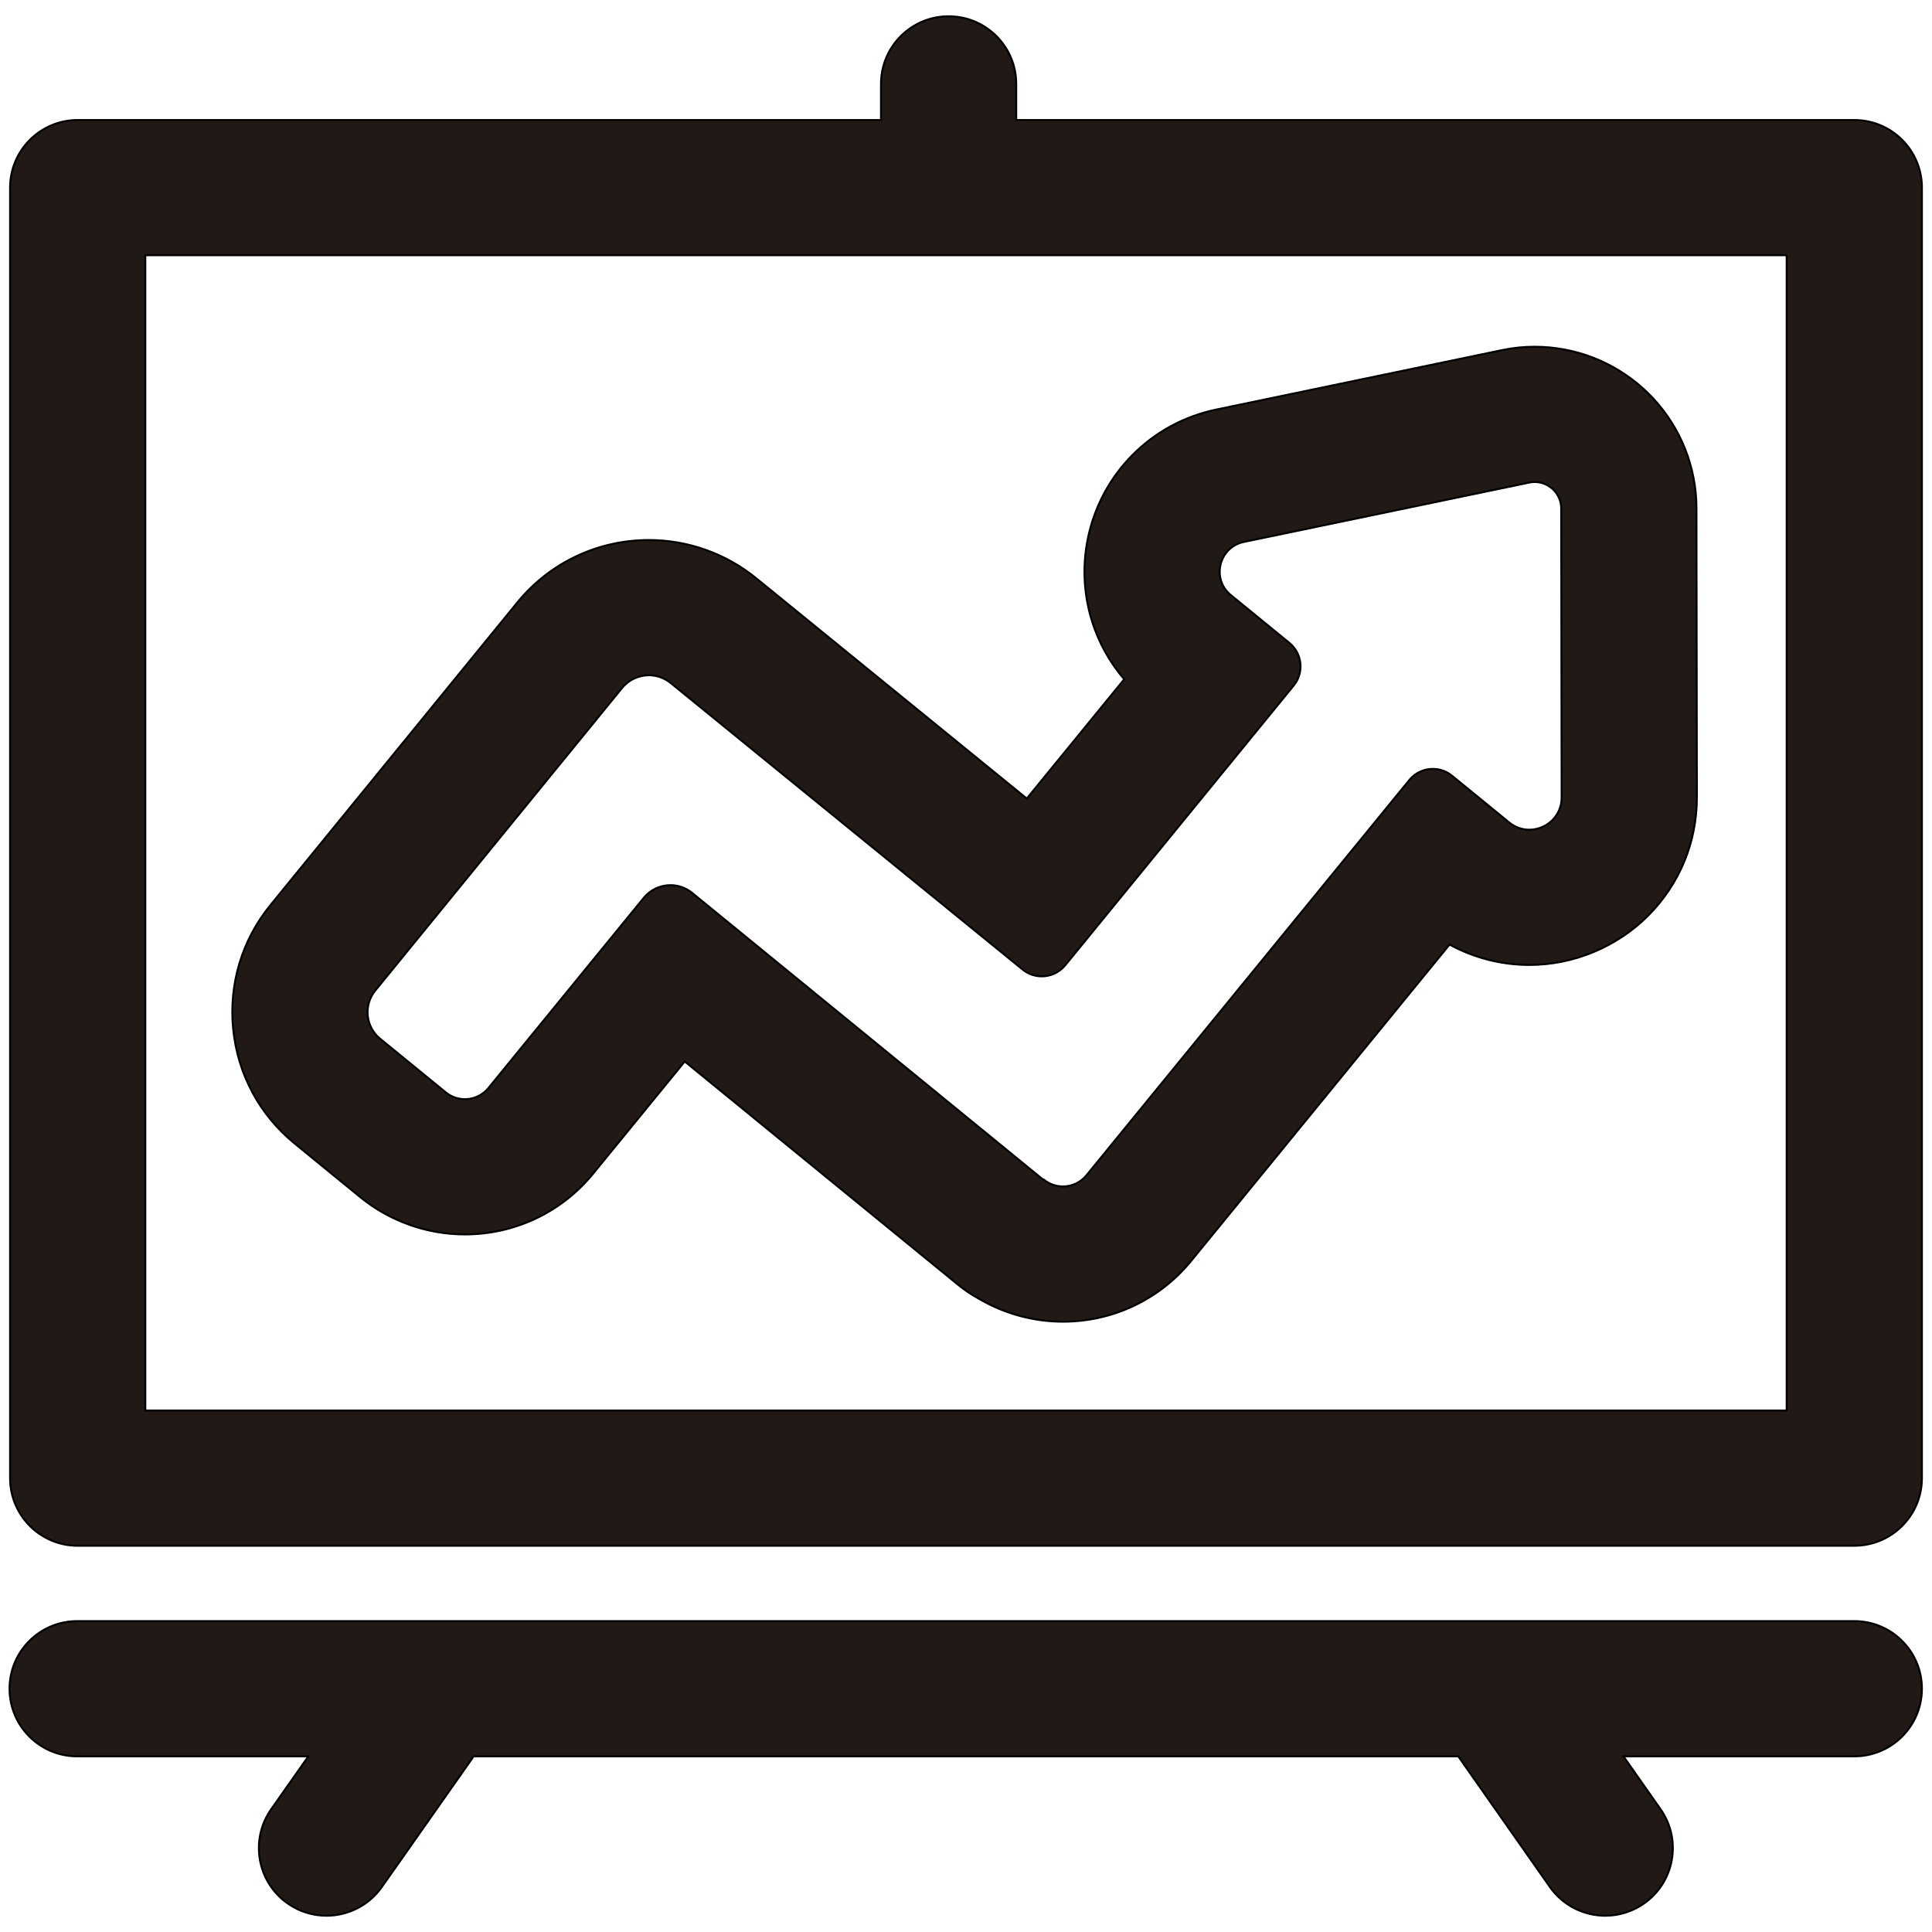 <?xml version="1.0" encoding="iso-8859-1"?>
<!-- Generator: Adobe Illustrator 18.0.0, SVG Export Plug-In . SVG Version: 6.00 Build 0)  -->
<!DOCTYPE svg PUBLIC "-//W3C//DTD SVG 1.1//EN" "http://www.w3.org/Graphics/SVG/1.1/DTD/svg11.dtd">
<svg version="1.1" id="Capa_1" xmlns="http://www.w3.org/2000/svg" xmlns:xlink="http://www.w3.org/1999/xlink" x="0px" y="0px"
	 viewBox="0 0 1000 1000" style="enable-background:new 0 0 1000 1000;" xml:space="preserve">
<g>
	<path style="fill:#211915;stroke:#000000;stroke-miterlimit:10;" d="M391.342,299.247c-15.63-12.723-35.33-19.73-55.474-19.732
		c-26.527-0.002-51.358,11.785-68.123,32.34L140.021,468.43c-14.802,18.12-21.674,40.965-19.321,64.291
		c2.352,23.324,13.646,44.337,31.802,59.167l33.936,27.719c15.259,12.463,34.508,19.327,54.202,19.327
		c25.841,0,50.035-11.476,66.379-31.486l47.398-58.029l141.427,115.519c3.481,2.844,7.156,5.297,10.968,7.365
		c13.085,7.668,28.094,11.798,43.369,11.798c25.84,0,50.033-11.475,66.377-31.483L750.28,488.906
		c12.63,6.868,26.853,10.548,41.291,10.548c22.885,0,45.295-9.298,61.482-25.51c16.315-16.339,25.281-38.108,25.248-61.297
		l-0.226-149.623c-0.003-2.793-0.129-5.416-0.385-8.014c-0.003-0.023-0.005-0.047-0.008-0.07
		c-2.072-20.809-11.777-39.973-27.327-53.963c-15.411-13.865-35.304-21.5-56.011-21.5c-2.753,0-5.537,0.138-8.275,0.409
		c-2.824,0.279-5.669,0.719-8.67,1.344l-147.818,30.744c-16.559,3.444-31.565,11.573-43.398,23.508
		c-10.943,11.036-18.686,24.878-22.393,40.028c-3.706,15.15-3.228,31.003,1.384,45.845c3.473,11.176,9.163,21.426,16.721,30.233
		l-50.429,61.738L391.342,299.247z M551.382,499.597l118.23-144.746c5.484-6.714,4.487-16.602-2.227-22.085l-30.284-24.736
		c-10.227-8.354-6.195-24.834,6.733-27.523l147.819-30.744c0.438-0.091,0.879-0.175,1.324-0.219
		c0.459-0.045,0.914-0.068,1.366-0.068c6.979,0,12.977,5.307,13.683,12.399c0.041,0.416,0.048,0.836,0.048,1.254l0.226,149.62
		c0.015,9.921-8.118,16.704-16.73,16.704c-3.584,0-7.251-1.175-10.448-3.786l-29.574-24.157c-2.915-2.381-6.429-3.54-9.92-3.54
		c-4.55,0-9.063,1.969-12.166,5.767L562.346,608.333c-3.104,3.799-7.615,5.767-12.165,5.767c-3.491,0-7.005-1.159-9.92-3.54
		l-0.135,0.164L358.245,462.161c-3.3-2.695-7.276-4.007-11.228-4.007c-5.15,0-10.258,2.228-13.77,6.527l-80.443,98.485
		c-3.103,3.799-7.615,5.767-12.165,5.767c-3.491,0-7.005-1.159-9.92-3.54l-33.936-27.719c-7.599-6.207-8.728-17.399-2.521-24.997
		l127.728-156.58c3.536-4.335,8.682-6.583,13.872-6.583c3.97,0,7.966,1.315,11.284,4.016l182.149,148.292
		c2.915,2.381,6.428,3.541,9.92,3.541C543.766,505.364,548.279,503.395,551.382,499.597z"/>
	<path style="fill:#211915;stroke:#000000;stroke-miterlimit:10;" d="M959.782,62.118H526V43.427c0-19.33-15.67-35-35-35
		s-35,15.67-35,35v18.691H40.218c-19.33,0-35,15.67-35,35v667.965c0,19.33,15.67,35,35,35h919.564c19.33,0,35-15.67,35-35V97.118
		C994.782,77.788,979.112,62.118,959.782,62.118z M924.782,730.083H75.218V132.118H491h433.782V730.083z"/>
	<path style="fill:#211915;stroke:#000000;stroke-miterlimit:10;" d="M959.782,839.079H39.94c-19.33,0-35,15.67-35,35
		s15.67,35,35,35h119.662l-19.236,27.367c-11.116,15.814-7.308,37.645,8.507,48.761c6.121,4.303,13.143,6.369,20.097,6.369
		c11.011,0,21.852-5.183,28.664-14.876l47.531-67.621h509.636l47.405,67.591c6.812,9.711,17.661,14.906,28.686,14.906
		c6.941,0,13.952-2.06,20.066-6.348c15.826-11.099,19.657-32.926,8.559-48.752l-19.215-27.397h119.48c19.33,0,35-15.67,35-35
		S979.112,839.079,959.782,839.079z"/>
</g>
</svg>

